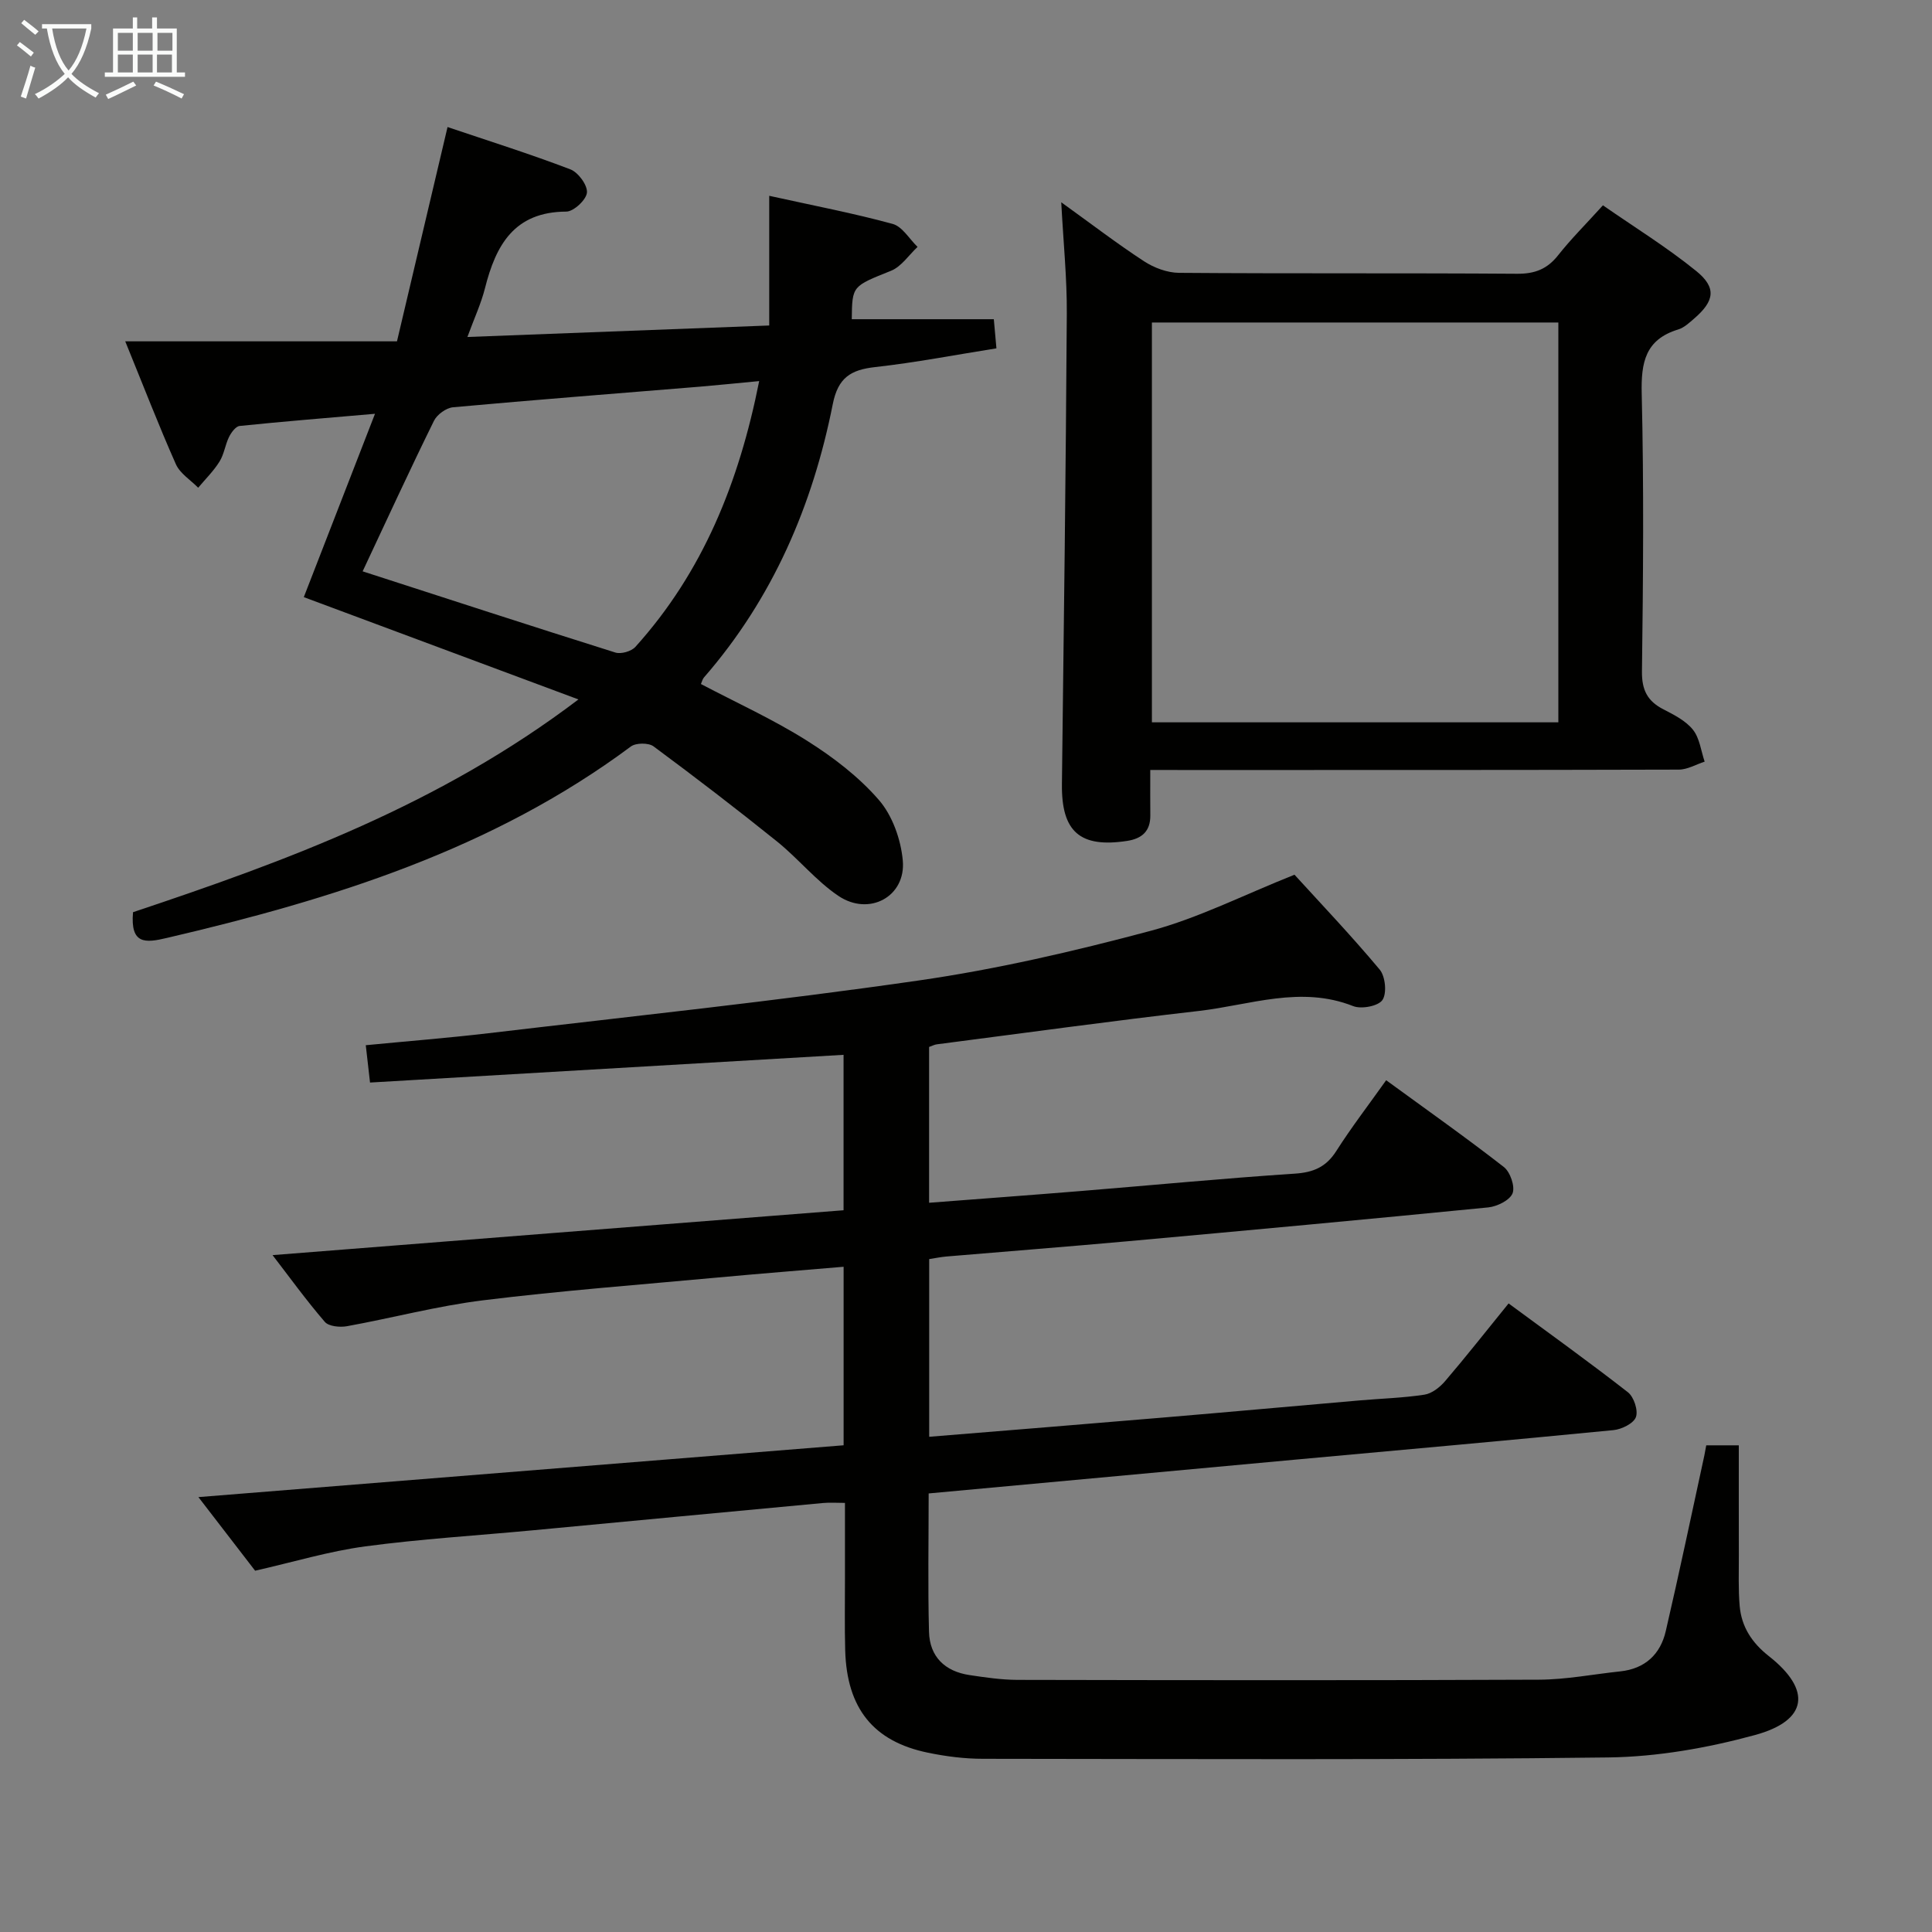 <svg enable-background="new 0 0 400 400" viewBox="0 0 400 400" xmlns="http://www.w3.org/2000/svg"><rect x="0" y="0" width="400" height="400" fill="#808080" stroke="none"/><g fill="#010100"><path d="m174.65 250.57c0-11.13 0-21.56 0-32.18-32.74 1.92-65.19 3.82-98.04 5.74-.31-2.76-.57-5.03-.88-7.73 8.66-.84 17.04-1.5 25.38-2.48 29.69-3.51 59.44-6.64 89.02-10.91 16.2-2.33 32.26-6.06 48.09-10.29 9.84-2.63 19.12-7.37 29.79-11.62 5.32 5.84 11.71 12.55 17.64 19.64 1.18 1.41 1.52 4.9.57 6.3-.86 1.27-4.37 1.94-6.07 1.26-10.85-4.29-21.34-.22-31.89 1-18.14 2.08-36.22 4.58-54.33 6.92-.47.06-.91.31-1.57.54v32.26c10.72-.83 21.12-1.59 31.52-2.44 14.74-1.2 29.47-2.62 44.22-3.59 3.87-.26 6.47-1.39 8.57-4.69 3.1-4.87 6.63-9.46 10.32-14.65 8.41 6.14 16.54 11.87 24.37 17.97 1.32 1.03 2.35 4.03 1.8 5.44-.57 1.44-3.19 2.73-5.03 2.92-24.81 2.45-49.63 4.74-74.46 6.99-12.58 1.14-25.18 2.11-37.77 3.18-1.12.1-2.23.33-3.52.53v36.79c16.36-1.34 32.39-2.62 48.42-3.98 13.57-1.14 27.14-2.38 40.71-3.55 4.47-.39 8.98-.51 13.41-1.19 1.55-.24 3.21-1.55 4.29-2.82 4.32-5.05 8.43-10.28 13.13-16.07 8.34 6.15 16.65 12.11 24.7 18.39 1.24.97 2.16 3.76 1.66 5.14-.48 1.32-2.94 2.53-4.64 2.7-21.83 2.14-43.68 4.08-65.53 6.08-25.31 2.32-50.61 4.66-76.26 7.03 0 9.73-.18 19.19.07 28.63.13 5.18 3.3 8.22 8.41 8.98 3.28.49 6.6.98 9.91.99 36 .07 71.99.12 107.99-.04 5.61-.02 11.21-1.13 16.82-1.72 5.12-.55 8.3-3.53 9.41-8.34 2.81-12.11 5.36-24.28 8-36.42.13-.62.23-1.25.38-2.04h6.74c0 7.55-.01 15.16.01 22.76.01 3.5-.13 7.02.17 10.49.38 4.33 2.52 7.62 6.05 10.4 8.9 7 8.09 13.34-2.88 16.33-9.83 2.68-20.21 4.51-30.37 4.64-43.16.53-86.32.32-129.48.28-3.8 0-7.65-.49-11.37-1.26-11.3-2.32-16.8-9.18-17.14-21.16-.14-5-.04-10-.05-15 0-4.98 0-9.96 0-15.56-1.7 0-3.13-.11-4.53.02-20.03 1.86-40.05 3.77-60.07 5.65-11.58 1.09-23.2 1.79-34.71 3.33-7.47 1-14.79 3.22-22.81 5.04-3.51-4.55-7.64-9.91-11.74-15.24 44.68-3.59 89.09-7.16 133.58-10.73 0-12.72 0-24.64 0-36.96-8.87.75-17.44 1.43-25.99 2.22-16.22 1.5-32.47 2.73-48.62 4.72-9.49 1.17-18.8 3.66-28.23 5.37-1.46.26-3.76.04-4.57-.9-3.86-4.48-7.33-9.29-10.82-13.82 39.54-3.13 78.88-6.21 118.22-9.29z"/><path d="m27.54 188.86c31.86-10.64 63.45-22.23 92.22-44.05-19.69-7.33-38.1-14.19-56.86-21.18 4.77-12.29 9.55-24.58 14.74-37.96-10 .87-19.02 1.59-28.02 2.52-.82.08-1.74 1.35-2.2 2.27-.8 1.63-1.02 3.58-1.97 5.1-1.22 1.96-2.92 3.63-4.42 5.42-1.57-1.6-3.75-2.94-4.61-4.86-3.56-8.01-6.72-16.21-10.49-25.45h56.26c3.57-15.12 6.95-29.43 10.47-44.37 8.58 2.9 17.1 5.58 25.42 8.76 1.63.62 3.57 3.26 3.44 4.81-.12 1.48-2.75 3.94-4.28 3.94-10.78.04-14.58 6.94-16.83 15.86-.8 3.17-2.21 6.19-3.64 10.1 20.91-.8 41.21-1.57 62.49-2.38 0-8.77 0-17.32 0-26.85 9.29 2.05 17.51 3.62 25.56 5.82 2 .55 3.45 3.12 5.15 4.76-1.81 1.69-3.34 4.07-5.49 4.94-7.98 3.22-8.06 3.03-8.13 10.03h29.41c.16 1.8.32 3.55.54 6.03-8.51 1.35-16.77 2.95-25.11 3.88-5.04.56-7.68 2.18-8.77 7.66-4.17 21.02-12.44 40.26-26.68 56.61-.3.35-.41.87-.62 1.35 7.38 3.88 14.95 7.32 21.92 11.71 5.43 3.42 10.74 7.47 14.91 12.28 2.81 3.23 4.56 8.17 4.96 12.52.7 7.49-6.96 11.66-13.35 7.34-4.63-3.13-8.27-7.69-12.66-11.23-8.39-6.75-16.94-13.31-25.6-19.72-1.03-.76-3.64-.74-4.68.03-28.68 21.34-61.85 31.65-96.03 39.63-4.52 1.08-7.63 1.38-7.05-5.32zm47.54-70.57c17.58 5.68 34.92 11.34 52.32 16.81 1.18.37 3.31-.24 4.15-1.17 13.98-15.5 21.46-34.06 25.63-55.03-4.38.41-8.29.82-12.2 1.15-17.06 1.4-34.13 2.72-51.18 4.27-1.42.13-3.31 1.5-3.95 2.8-4.99 10.13-9.71 20.39-14.77 31.17z"/><path d="m238.15 159.41c0 3.77-.02 6.6.01 9.42.03 3.26-1.74 4.8-4.8 5.27-9.78 1.5-13.62-1.92-13.5-11.76.4-32.46.81-64.92 1.01-97.39.05-7.29-.7-14.58-1.15-23.07 6.24 4.49 11.56 8.57 17.15 12.22 2.07 1.35 4.8 2.37 7.24 2.39 23.32.18 46.64.02 69.96.19 3.69.03 6.26-.96 8.53-3.84 2.67-3.38 5.75-6.44 9.27-10.33 6.43 4.47 13.19 8.64 19.3 13.59 4.29 3.47 3.8 6.23-.44 9.88-1 .86-2.07 1.87-3.27 2.23-6.82 2.08-7.72 6.82-7.56 13.31.46 19.15.3 38.31.05 57.47-.05 3.9 1.15 6.19 4.48 7.89 2.2 1.13 4.61 2.36 6.09 4.22 1.38 1.74 1.65 4.36 2.41 6.59-1.78.57-3.56 1.65-5.35 1.65-34.32.1-68.63.08-102.95.08-1.95-.01-3.91-.01-6.48-.01zm.34-92.64v82.78h84.15c0-27.74 0-55.23 0-82.78-28.25 0-56.14 0-84.15 0z"/></g><path d="m6.4 11.7c-1-.8-1.9-1.6-2.9-2.3l.6-.7c.9.7 1.9 1.4 2.9 2.2zm-2.1 8.3c.7-2.1 1.4-4.2 2-6.4.2.1.6.3 1 .4-.7 2.3-1.3 4.4-1.9 6.4zm3-12.8c-1.1-.9-2.1-1.7-2.9-2.4l.6-.7c1 .8 2 1.5 3 2.4zm1.4-1.3v-.9h10.2v.9c-.9 4.2-2.3 7.3-4.1 9.4 1.3 1.4 3.2 2.7 5.7 4-.2.2-.4.5-.7.9-2.5-1.4-4.4-2.7-5.7-4.2-1.4 1.5-3.5 3-6.1 4.4 0 0 0 0-.1-.1-.3-.4-.5-.7-.7-.8 2.7-1.3 4.7-2.8 6.2-4.2-1.8-2.2-3-5.3-3.7-9.4zm9.2 0h-7.1c.6 3.8 1.7 6.7 3.4 8.7 1.7-2 2.9-4.8 3.7-8.7z" fill="#fafbfa"/><path d="m31.6 3.6h.9v2.3h4.1v9.1h1.7v.9h-16.6v-.9h1.7v-9.1h4.1v-2.3h.9v2.3h3.1v-2.3zm-4 13.3.6.8c-1.9.9-3.8 1.9-5.8 2.8-.2-.3-.3-.6-.5-.9 2-.9 3.9-1.8 5.7-2.7zm-3.2-10.1v3.7h3.1v-3.7zm0 4.5v3.7h3.1v-3.7zm4.1-4.5v3.7h3.1v-3.7zm0 4.5v3.7h3.1v-3.7zm9.1 9.1c-2.1-1.1-4.1-2-5.8-2.7l.5-.8c2.2.9 4.1 1.8 5.8 2.6zm-1.9-13.6h-3.1v3.7h3.1zm-3.2 4.5v3.7h3.1v-3.7z" fill="#fafbfa"/></svg>